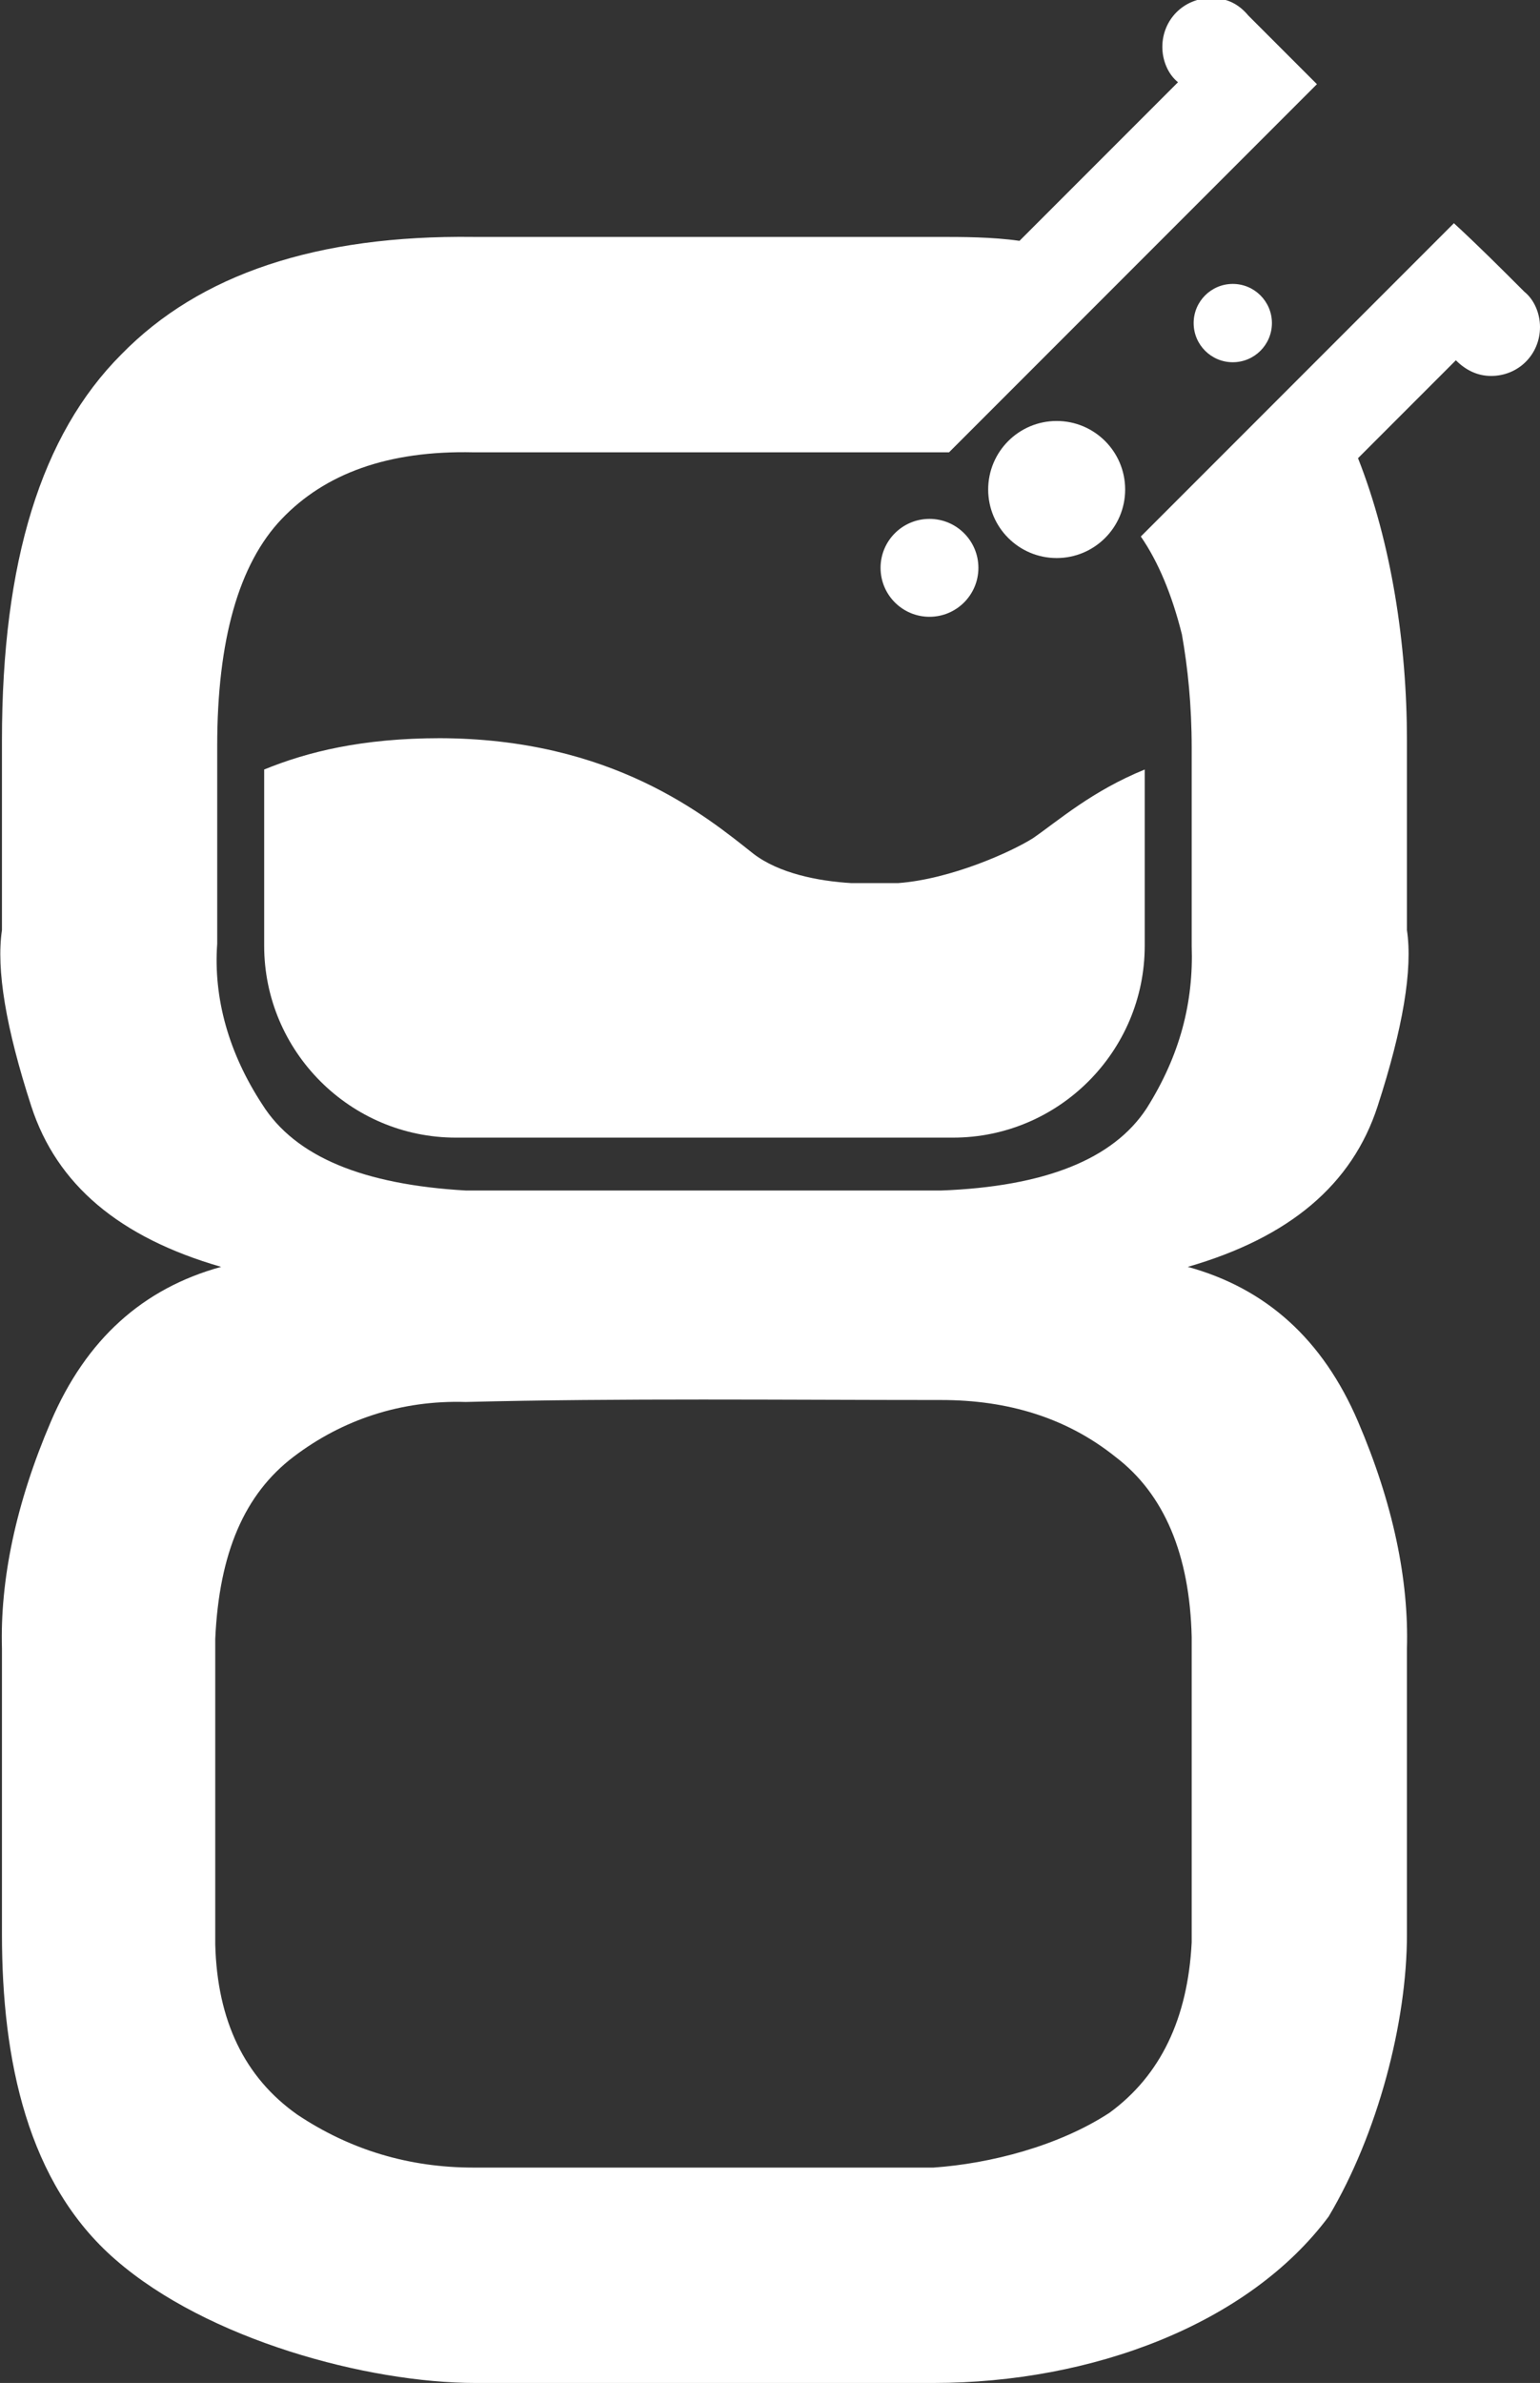 <svg xmlns:svg="http://www.w3.org/2000/svg" xmlns="http://www.w3.org/2000/svg" width="78.7" height="121.7" viewBox="0 0 78.7 121.7" version="1.1"><rect x="0" y="0" width="78.7" height="121.7" fill="#333333" stroke="none"/><style>.liquid,.black{fill:white}</style><path d="m22.5 37.7c-4 0-6.8 0.7-9 1.6 0 3 0 6.3 0 9 0 5.4 4.4 9.8 9.8 9.8l25.4 0c5.4 0 9.8-4.4 9.8-9.8 0-3 0-6.3 0-9-2.7 1.1-4.4 2.6-5.7 3.5-1.1 0.7-4.2 2.1-6.9 2.3l-2.4 0c-1.7-0.1-3.7-0.5-5-1.5-2.4-1.9-7.2-5.9-16.1-5.9z" fill="#355391" class="liquid"/><path class="black" d="m61.9-0.1c-1.4 0-2.5 1.1-2.5 2.5 0 0.7 0.3 1.4 0.8 1.8l-8.1 8.1c-1.4-0.2-2.9-0.2-4.2-0.2l-23.7 0c-8-0.1-14 1.9-18 6-4.1 4.1-6.1 10.6-6.1 19.7l0 9.7c-0.3 2 0.2 5 1.5 9 1.3 4 4.5 6.7 9.7 8.2-4 1.1-6.9 3.7-8.7 7.9-1.8 4.2-2.6 8.1-2.5 11.6l0 14.6c0 6.4 1.3 12.7 5.8 16.6 4.7 4.1 12.9 6.3 18.4 6.3l23.4 0c8.1 0 16.1-3 20.2-8.5 2.5-4.2 4-9.9 4-14.4l0-14.6c0.1-3.5-0.7-7.4-2.5-11.6-1.8-4.2-4.7-6.8-8.7-7.9 5.2-1.5 8.4-4.2 9.7-8.2 1.3-4 1.8-7 1.5-9l0-9.7c0-4.9-0.8-10.1-2.5-14.4l5-5c0.5 0.5 1.1 0.8 1.8 0.8 1.4 0 2.5-1.1 2.5-2.5 0-0.7-0.3-1.4-0.8-1.8-1.2-1.2-2.4-2.4-3.6-3.5l-7.7 7.7-8.3 8.3c0.9 1.3 1.6 3 2.1 5l0 0c0.3 1.7 0.5 3.6 0.5 5.8l0 10.1c0.1 2.9-0.6 5.6-2.3 8.3-1.7 2.6-5.2 4-10.5 4.2l-24.3 0c-5.2-0.3-8.7-1.7-10.4-4.4-1.7-2.6-2.5-5.4-2.3-8.2l0-10.1c0-5.4 1.1-9.3 3.3-11.6 2.2-2.3 5.4-3.5 9.8-3.4l24.3 0 9.6-9.6 9.2-9.2-3.5-3.5c-0.5-0.6-1.1-0.9-1.9-0.9zm-13.8 71.6c3.4 0 6.4 0.9 8.9 2.9 2.5 1.9 3.8 5 3.9 9.2l0 15.6c-0.2 3.9-1.6 6.8-4.2 8.7-2.6 1.7-6.1 2.6-9 2.8l-7 0-16.5 0c-3.3 0-6.3-0.9-9-2.7-2.7-1.9-4.1-4.8-4.2-8.7l0-15.6c0.2-4.4 1.5-7.4 4-9.3 2.5-1.9 5.5-2.9 8.8-2.8 7.9-0.2 16.3-0.1 24.3-0.1z" fill="#333"/><circle class="bubble liquid" r="3.5" cx="54" cy="25"/><circle class="bubble liquid" r="2.5" cx="47.5" cy="29"/><circle class="bubble liquid" r="2" cx="63" cy="16.5"/></svg>